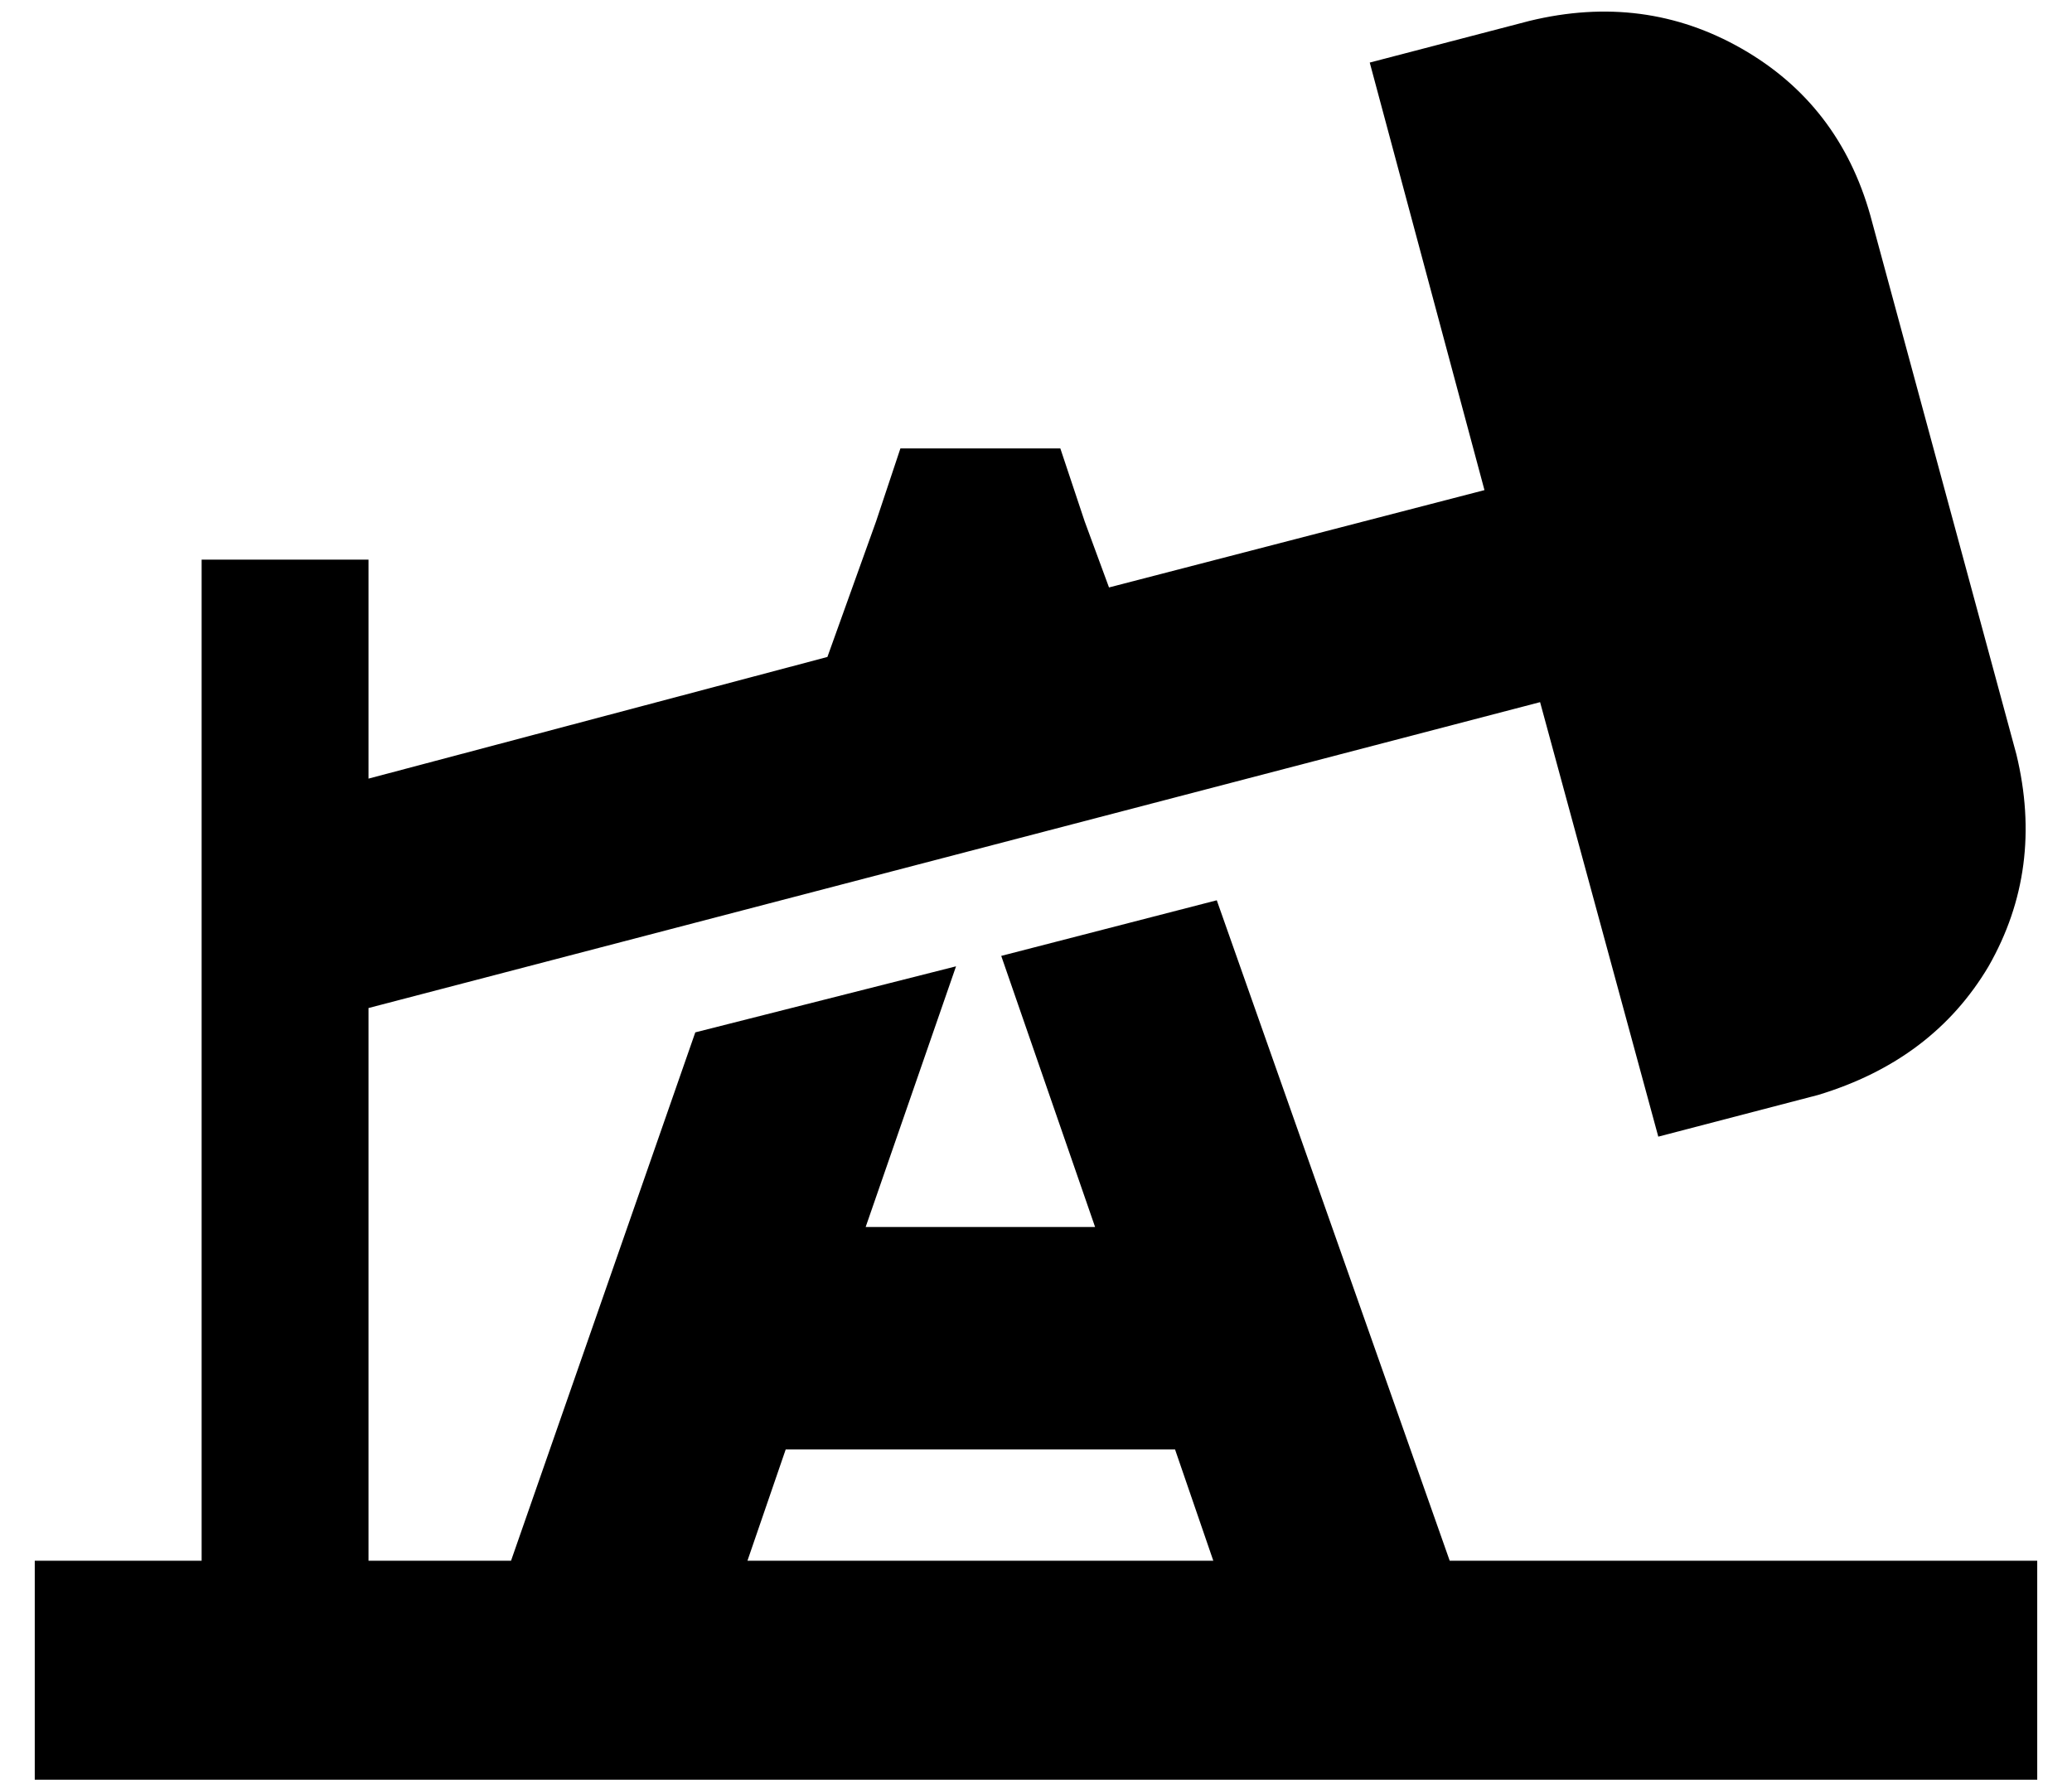 <?xml version="1.0" standalone="no"?>
<!DOCTYPE svg PUBLIC "-//W3C//DTD SVG 1.1//EN" "http://www.w3.org/Graphics/SVG/1.1/DTD/svg11.dtd" >
<svg xmlns="http://www.w3.org/2000/svg" xmlns:xlink="http://www.w3.org/1999/xlink" version="1.1" viewBox="-10 -40 596 512">
   <path fill="currentColor"
d="M528 22q-9 -32 -37 -48v0v0q-28 -16 -61 -8l-46 12v0l33 123v0l-108 28v0l-7 -19v0l-7 -21v0h-46v0l-7 21v0l-14 39v0l-132 35v0v-39v0v-24v0h-48v0v24v0v264v0h-16h-32v64v0h32h544v-64v0h-32h-137l-67 -190v0l-62 16v0l27 78v0h-66v0l26 -75v0l-75 19v0l-53 152v0h-41
v0v-159v0l337 -88v0l34 125v0l46 -12v0q33 -10 49 -37q16 -28 8 -61l-42 -155v0zM205 409l11 -32l-11 32l11 -32h112v0l11 32v0h-134v0zM272 25v-1v1v-1v1v0v0v0z" />
</svg>
